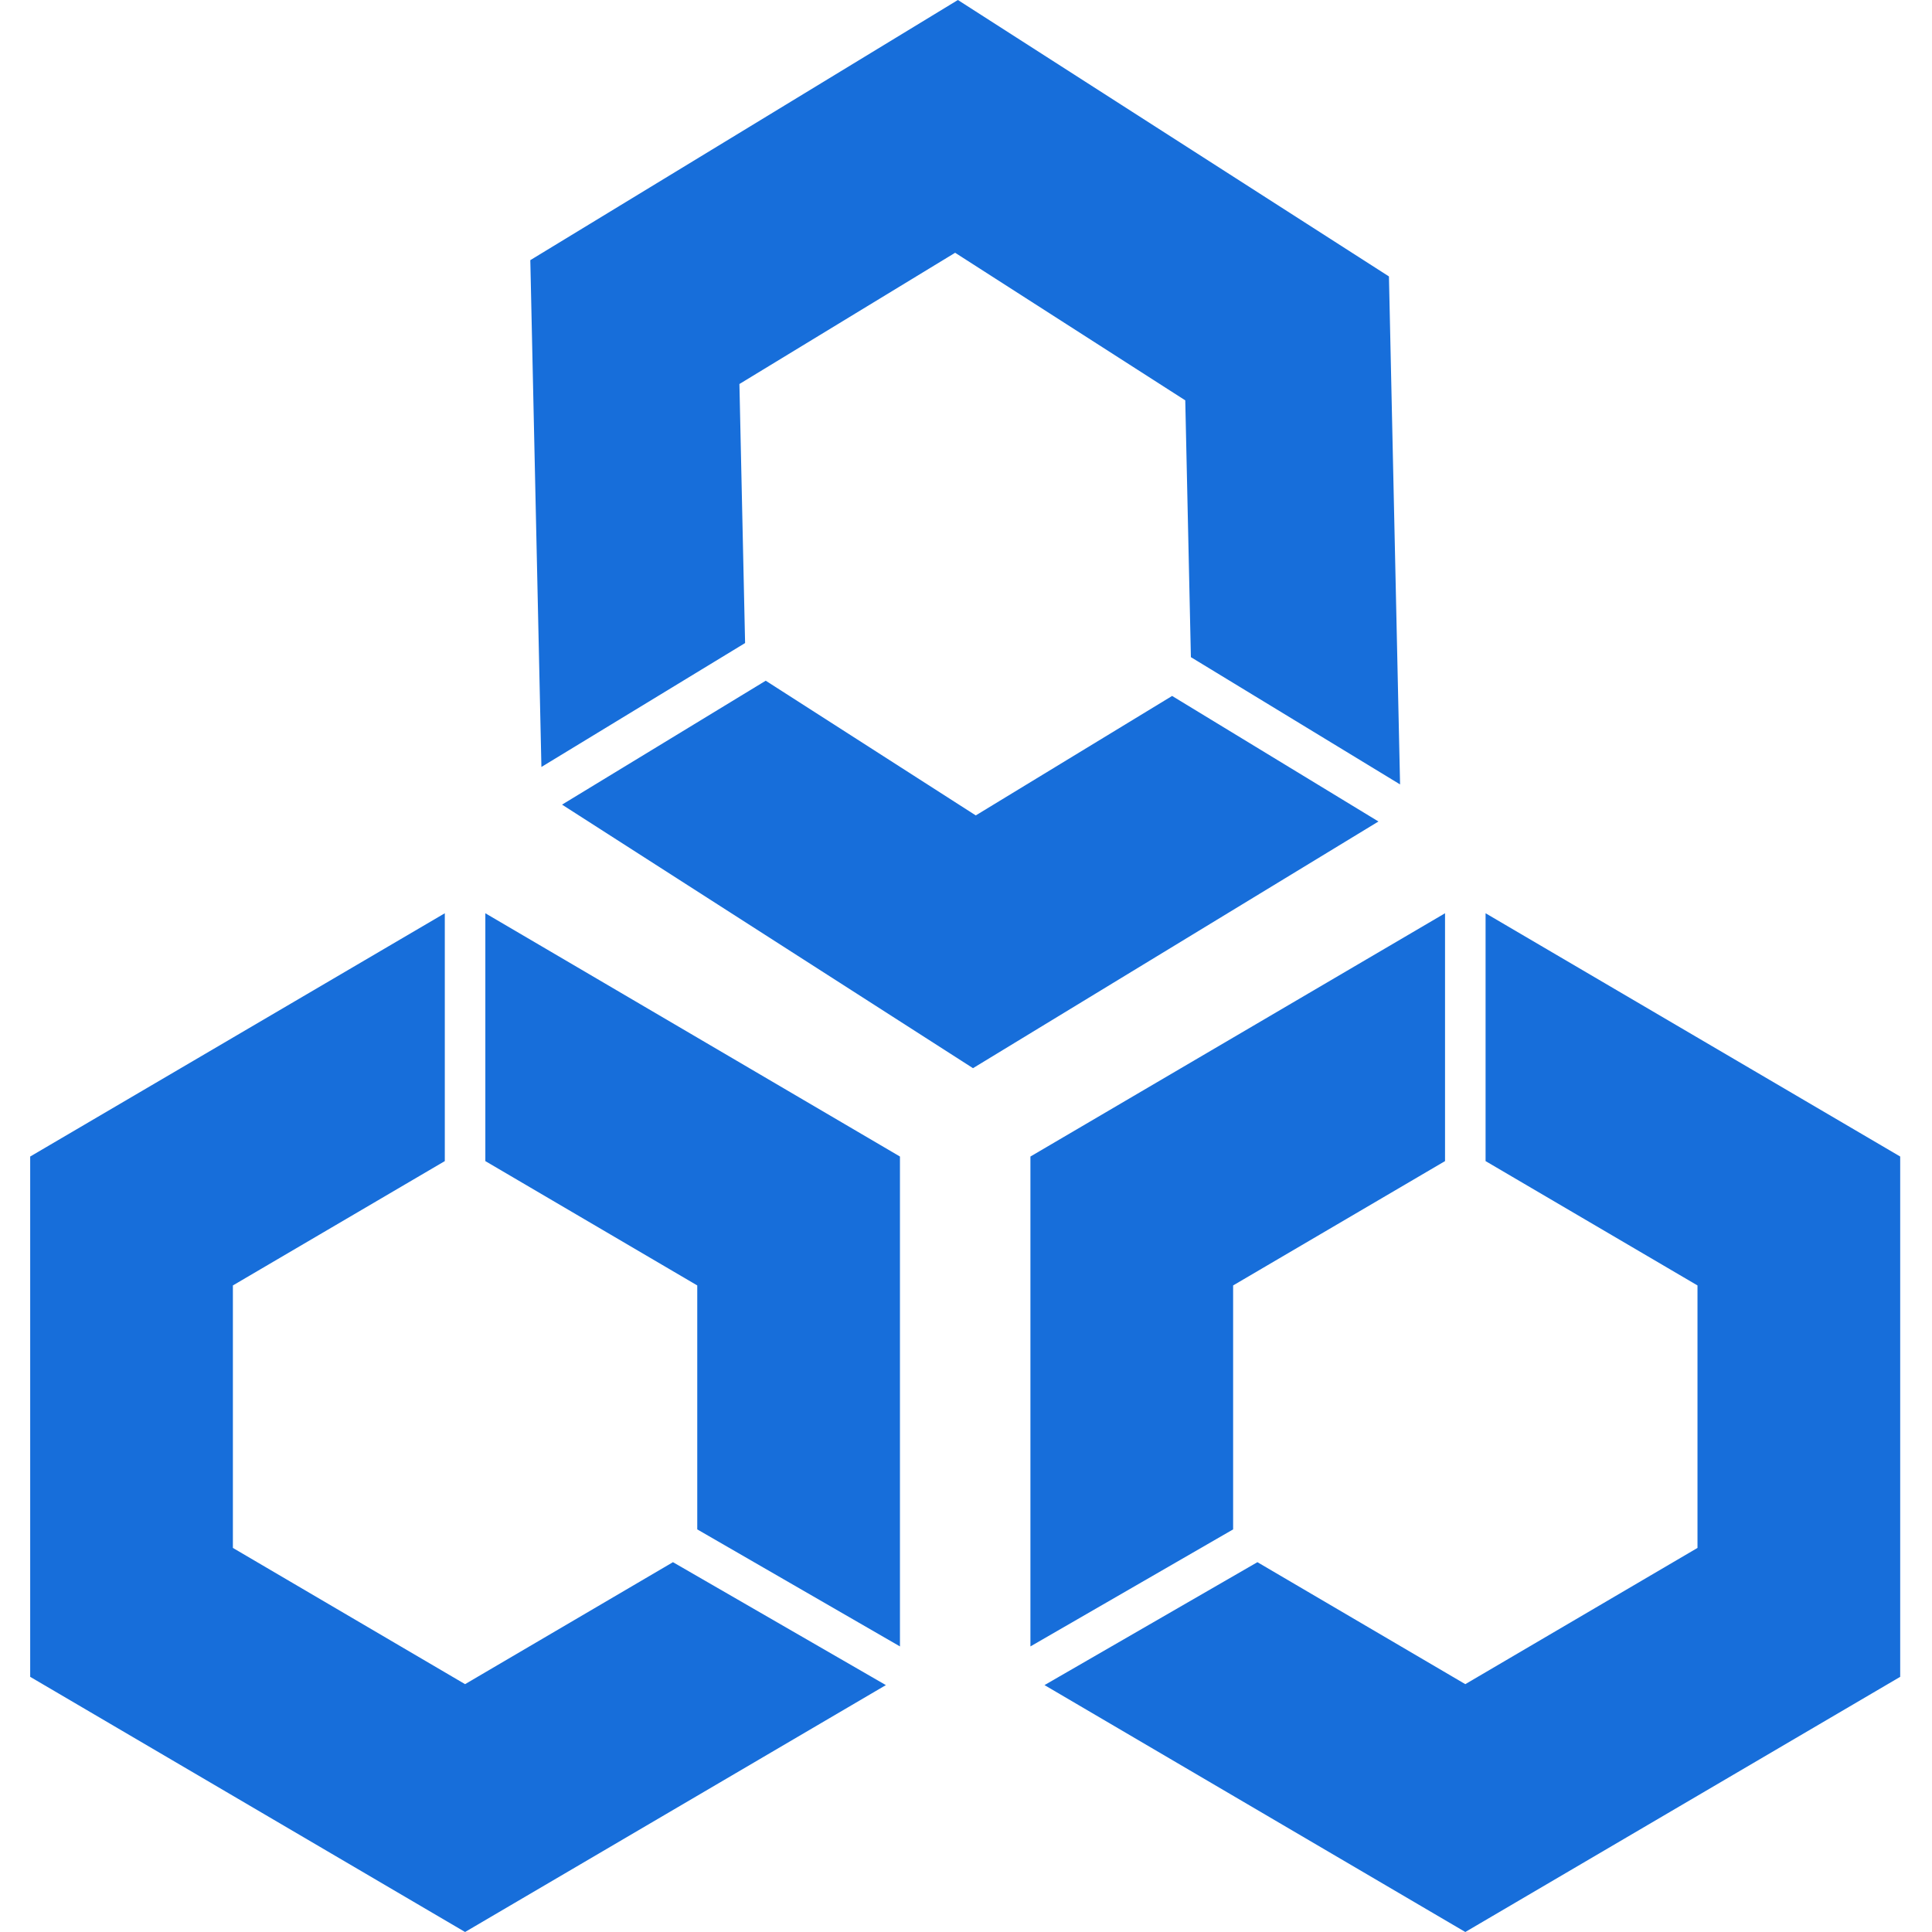 <?xml version="1.0" encoding="UTF-8" standalone="no"?>
<svg width="1024px" height="1024px" viewBox="0 0 1024 1024" version="1.1" xmlns="http://www.w3.org/2000/svg" xmlns:xlink="http://www.w3.org/1999/xlink">
    <!-- Generator: Sketch 46.2 (44496) - http://www.bohemiancoding.com/sketch -->
    <title>TXSQL</title>
    <desc>Created with Sketch.</desc>
    <defs></defs>
    <g id="Page-1" stroke="none" stroke-width="1" fill="none" fill-rule="evenodd">
        <g id="TXSQL" fill-rule="nonzero" fill="#176EDA">
            <path d="M765.899,615.408 L653.581,681.309 L653.581,810.609 L546.145,872.637 L546.145,612.984 L765.899,484.046 L765.899,615.408 Z M787.387,615.408 L787.387,484.046 L1007.141,612.984 L1007.141,888.757 L776.643,1024 L553.611,893.138 L666.456,827.987 L776.643,892.638 L899.705,820.432 L899.705,681.309 L787.387,615.408 Z M235.754,615.408 L123.436,681.309 L123.436,820.432 L246.498,892.638 L356.685,827.987 L469.53,893.138 L246.498,1024 L16,888.757 L16,612.984 L235.754,484.046 L235.754,615.408 Z M257.241,615.408 L257.241,484.046 L476.996,612.984 L476.996,872.637 L369.56,810.609 L369.56,681.309 L257.241,615.408 Z M394.914,340.828 L286.959,406.509 L281.073,137.887 L507.706,0 L736.168,146.513 L742.068,415.76 L631.196,348.304 L628.213,212.194 L506.238,133.971 L391.905,203.533 L394.914,340.828 Z M405.851,360.79 L517.177,432.184 L621.246,368.866 L730.611,435.405 L515.709,566.155 L297.896,426.471 L405.851,360.79 Z" id="Combined-Shape"></path>
        </g>
    </g>
</svg>